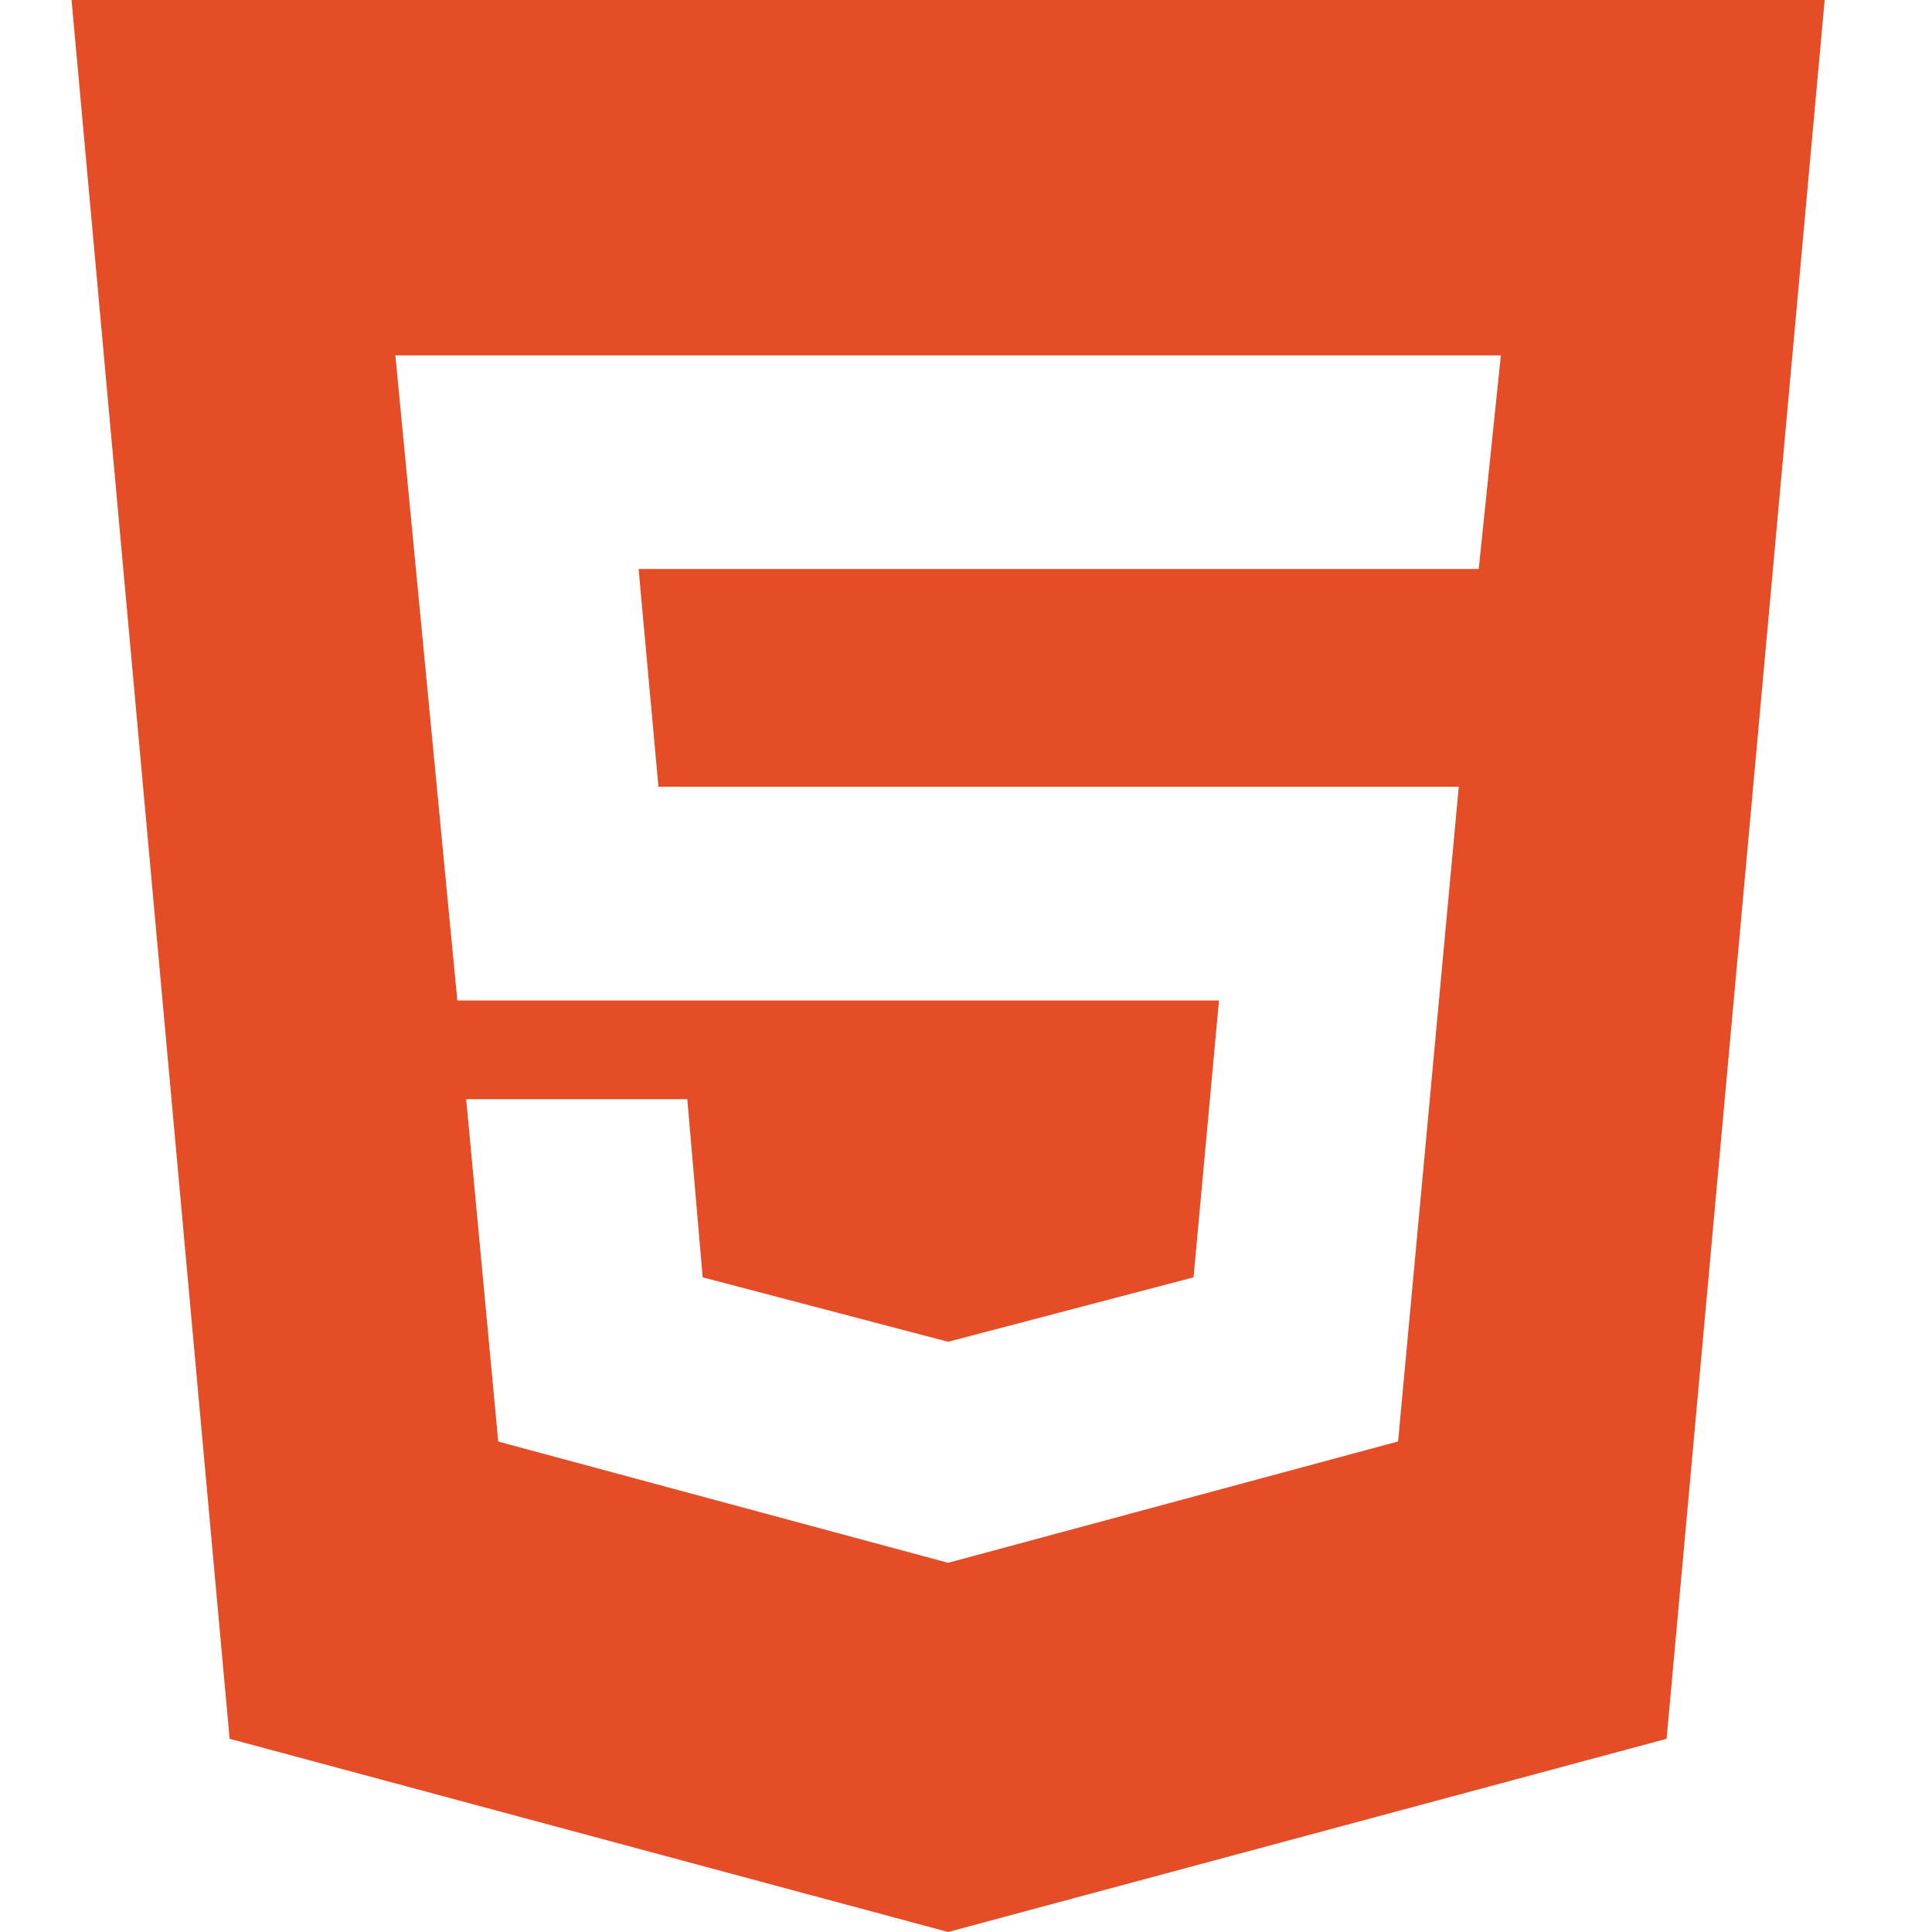 <svg width="54" height="54" viewBox="0 0 54 54" fill="none" xmlns="http://www.w3.org/2000/svg">
<path d="M26.5 43.681L39.077 40.289L40.773 21.989H18.404L17.849 15.903H41.331L41.949 9.933H11.051L12.783 27.964H34.071L33.36 35.702L26.5 37.503L19.64 35.702L19.21 30.723H13.03L13.926 40.292L26.5 43.681ZM2 0H51L46.582 48.6L26.5 54L6.418 48.6L2 0Z" fill="#E44D26"/>
</svg>

